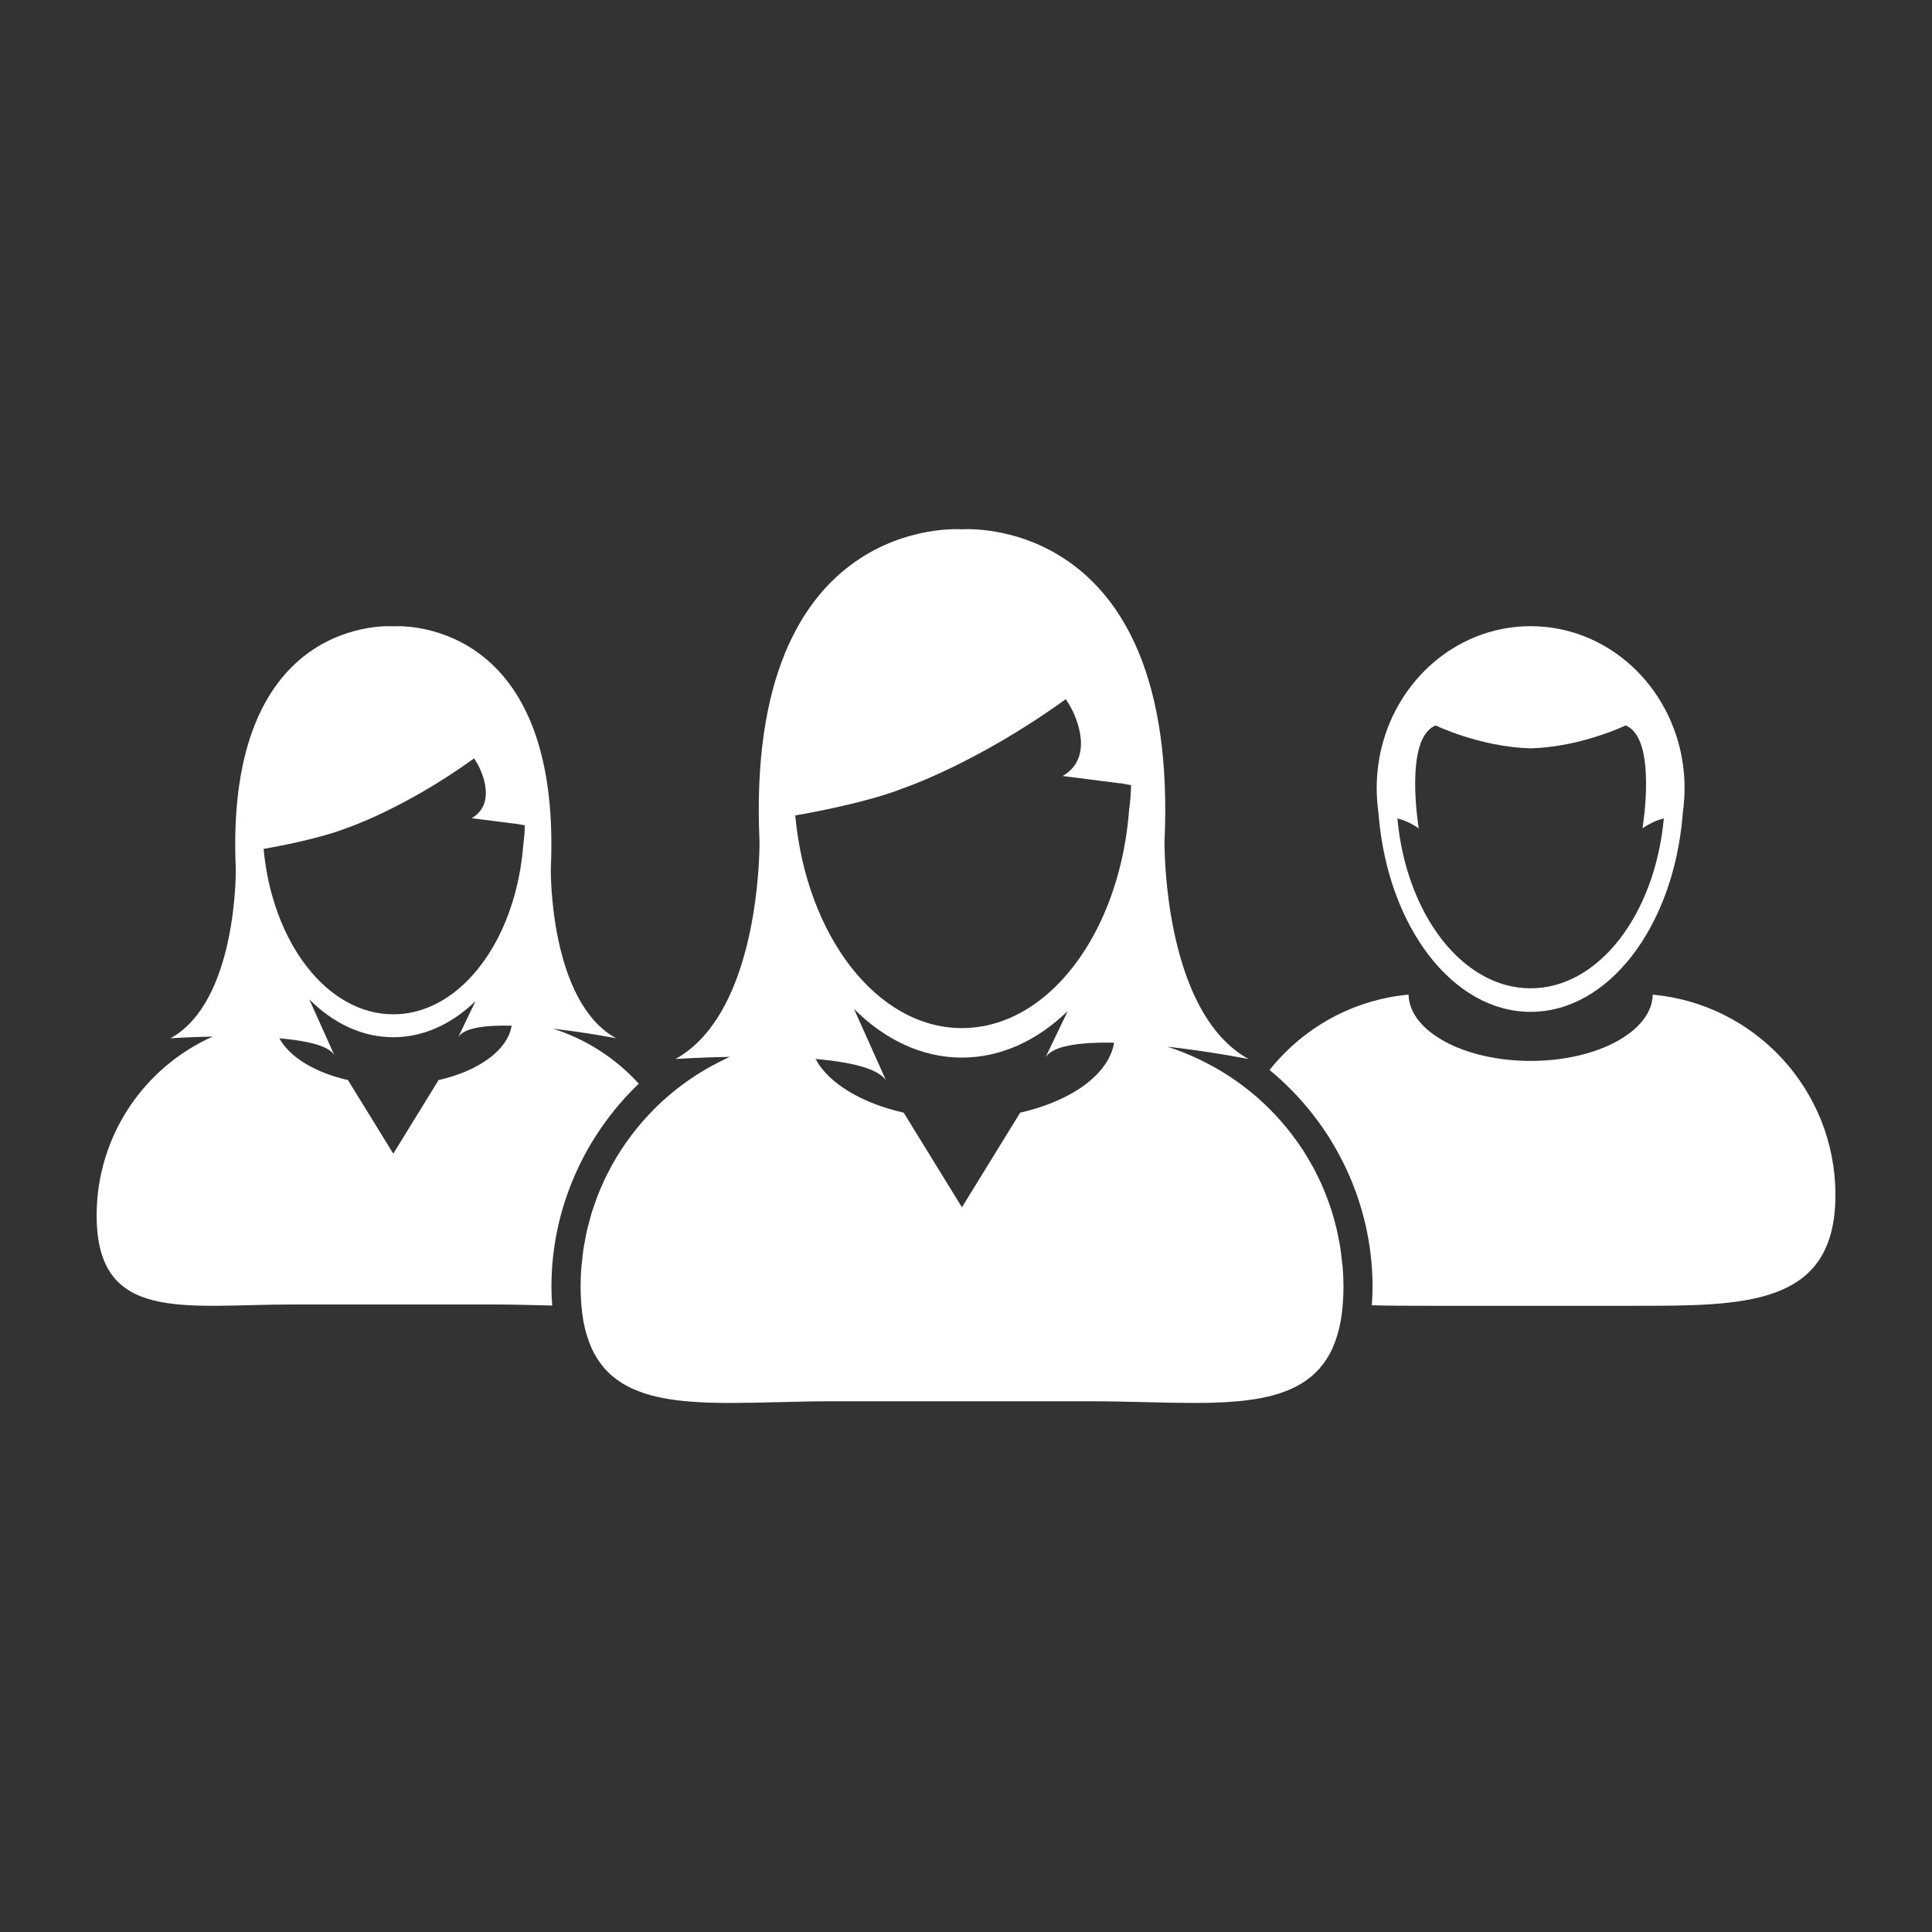 <svg height='100px' width='100px'  fill="#ffffff" xmlns="http://www.w3.org/2000/svg" xmlns:xlink="http://www.w3.org/1999/xlink" version="1.1" x="0px" y="0px" viewBox="200 200 100 100" enable-background="new 200 200 100 100" xml:space="preserve"><rect x="200" y="200" width="100" height="100" fill="#333333" stroke="none"/><g><path fill="none" d="M279.225,251.155c3.525,0,6.438-3.829,6.895-8.794c-0.31,0.077-0.69,0.228-1.105,0.517   c0,0,0.787-4.673-0.874-5.328c0,0-2.293,1.113-4.915,1.185c-2.621-0.071-4.915-1.185-4.915-1.185   c-1.662,0.655-0.874,5.329-0.874,5.329c-0.415-0.29-0.796-0.44-1.106-0.518C272.788,247.325,275.7,251.155,279.225,251.155z"></path><path fill="none" d="M256.09,254.012c-0.975,0.085-1.72,0.3-1.979,0.728l1.158-2.41c-1.57,1.522-3.453,2.41-5.478,2.41   c-2.073,0-3.997-0.93-5.587-2.52l1.567,3.495l0.094,0.209c-0.067-0.11-0.178-0.207-0.307-0.3c-0.176-0.126-0.404-0.236-0.678-0.332   c-0.683-0.238-1.625-0.391-2.667-0.481c0.683,1.262,2.375,2.283,4.565,2.779l3.015,4.899l3.013-4.899   c0.25-0.056,0.49-0.121,0.725-0.19c0.041-0.013,0.082-0.023,0.122-0.036c0.228-0.07,0.448-0.146,0.661-0.228   c0.031-0.012,0.06-0.023,0.09-0.036c0.441-0.174,0.85-0.373,1.218-0.594c0.02-0.012,0.04-0.023,0.061-0.036   c0.183-0.112,0.356-0.229,0.518-0.352c0.007-0.005,0.014-0.011,0.021-0.017c0.33-0.253,0.611-0.526,0.838-0.815   c0.007-0.01,0.016-0.02,0.023-0.029c0.11-0.146,0.21-0.295,0.292-0.447c0.146-0.27,0.247-0.55,0.296-0.838   C257.103,253.957,256.571,253.97,256.09,254.012z"></path><path fill="none" d="M226.701,242.643l-2.292-0.292c1.258-0.726,0.593-2.313,0.283-2.846c-0.092-0.157-0.156-0.25-0.156-0.25   c-0.018,0.014-0.036,0.025-0.053,0.039c-3.58,2.578-6.511,3.557-6.511,3.557c-1.618,0.639-4.327,1.088-4.327,1.088   c0.445,4.834,3.281,8.562,6.711,8.562c2.251,0,4.245-1.604,5.476-4.072c0.677-1.356,1.124-2.974,1.255-4.729   c0.047-0.32,0.072-0.647,0.076-0.979l-0.419-0.078H226.701z"></path><path fill="none" d="M223.716,253.687l0.901-1.875c-1.221,1.184-2.686,1.875-4.261,1.875c-1.612,0-3.108-0.724-4.346-1.96   l1.292,2.881c-0.302-0.495-1.466-0.747-2.841-0.866c0.531,0.98,1.847,1.776,3.551,2.162l2.345,3.811l2.344-3.811   c2.069-0.469,3.571-1.539,3.782-2.814C225.152,253.055,224.017,253.19,223.716,253.687z"></path><path fill="none" d="M257.949,240.54l-2.947-0.375c1.618-0.933,0.763-2.974,0.363-3.659c-0.118-0.202-0.201-0.32-0.201-0.32   c-0.022,0.017-0.045,0.032-0.067,0.049c-4.603,3.314-8.372,4.573-8.372,4.573c-2.08,0.821-5.563,1.398-5.563,1.398   c0.572,6.214,4.218,11.007,8.629,11.007c2.895,0,5.458-2.062,7.041-5.235c0.87-1.744,1.444-3.823,1.613-6.08   c0.06-0.412,0.093-0.832,0.098-1.258l-0.539-0.1L257.949,240.54L257.949,240.54z"></path><path d="M233.063,256.091c-1.19-1.305-2.712-2.301-4.438-2.845c1.739,0.194,3.265,0.495,3.265,0.495   c-3.47-1.908-3.38-8.755-3.38-8.755c0.606-13.262-8.146-12.569-8.146-12.569l-0.007,0.021l-0.006-0.021   c0,0-8.752-0.693-8.146,12.569c0,0,0.089,6.847-3.381,8.755c0,0,0.935-0.063,2.184-0.088c-3.539,1.581-6.006,5.132-6.006,9.259   c0,5.598,4.538,4.608,10.137,4.608h10.438c1.047,0,2.056,0.034,3.006,0.054c-0.024-0.311-0.041-0.632-0.041-0.973   C228.541,262.583,230.235,258.796,233.063,256.091z M222.701,255.904l-2.345,3.811l-2.345-3.811   c-1.703-0.386-3.02-1.181-3.55-2.162c1.375,0.12,2.54,0.371,2.841,0.866l-1.292-2.88c1.237,1.235,2.733,1.959,4.346,1.959   c1.575,0,3.04-0.691,4.261-1.875l-0.901,1.875c0.302-0.497,1.437-0.631,2.768-0.598   C226.272,254.365,224.77,255.435,222.701,255.904z M227.087,243.699c-0.132,1.755-0.578,3.373-1.255,4.729   c-1.231,2.468-3.225,4.072-5.477,4.072c-3.43,0-6.266-3.728-6.711-8.562c0,0,2.71-0.449,4.327-1.088c0,0,2.931-0.979,6.512-3.557   c0.018-0.013,0.035-0.025,0.053-0.039c0,0,0.064,0.092,0.156,0.25c0.311,0.533,0.976,2.12-0.282,2.846l2.292,0.292h0.042   l0.419,0.078C227.159,243.052,227.134,243.379,227.087,243.699z"></path><path d="M285.547,251.482c-0.042,1.899-2.855,3.431-6.321,3.431s-6.278-1.531-6.319-3.431c-2.913,0.267-5.473,1.735-7.193,3.9   c3.311,2.727,5.328,6.834,5.329,11.219c0,0.336-0.016,0.651-0.039,0.958c0.908,0.028,1.867,0.029,2.861,0.029h10.724   c5.751,0,10.413,0.015,10.413-5.737C295.001,256.424,290.848,251.967,285.547,251.482z"></path><path d="M271.348,242.071c0.006,0.076,0.012,0.15,0.02,0.225c0.502,5.685,3.828,10.077,7.857,10.077s7.355-4.392,7.858-10.077   c0.007-0.075,0.013-0.149,0.019-0.225c0.036-0.246,0.06-0.497,0.074-0.75c0.01-0.173,0.017-0.347,0.017-0.523   c0-0.432-0.03-0.857-0.091-1.272c-0.582-4.028-3.887-7.115-7.877-7.115c-3.989,0-7.295,3.086-7.877,7.115   c-0.06,0.416-0.091,0.84-0.091,1.272c0,0.176,0.007,0.35,0.017,0.523C271.289,241.574,271.312,241.824,271.348,242.071z    M274.31,237.549c0,0,2.293,1.113,4.915,1.185c2.622-0.072,4.915-1.185,4.915-1.185c1.661,0.656,0.874,5.328,0.874,5.328   c0.415-0.289,0.796-0.439,1.105-0.517c-0.457,4.966-3.369,8.795-6.895,8.795s-6.438-3.829-6.896-8.795   c0.311,0.078,0.691,0.229,1.106,0.518C273.436,242.877,272.648,238.204,274.31,237.549z"></path><polygon points="262.027,254.81 262.026,254.81 262.03,254.812  "></polygon><path d="M255.62,256.506c-0.368,0.221-0.776,0.419-1.219,0.594C254.844,256.925,255.252,256.727,255.62,256.506z"></path><path d="M256.219,256.102c0.33-0.253,0.611-0.526,0.837-0.815C256.831,255.575,256.55,255.849,256.219,256.102z"></path><path d="M242.211,254.811L242.211,254.811c0.683,1.262,2.375,2.284,4.565,2.779C244.586,257.094,242.893,256.073,242.211,254.811z"></path><path d="M230.049,266.601L230.049,266.601c0-0.328,0.012-0.654,0.036-0.977C230.06,265.947,230.049,266.273,230.049,266.601z"></path><path d="M269.534,266.602L269.534,266.602c0-0.347-0.016-0.689-0.042-1.029C269.518,265.912,269.534,266.255,269.534,266.602z"></path><path d="M269.453,265.231c-0.023-0.223-0.047-0.444-0.081-0.663c-0.021-0.137-0.05-0.271-0.075-0.406   c-0.037-0.191-0.074-0.383-0.119-0.571c-0.035-0.146-0.074-0.289-0.113-0.433c-0.047-0.172-0.096-0.344-0.149-0.512   c-0.049-0.151-0.101-0.301-0.153-0.449c-0.057-0.154-0.115-0.309-0.176-0.46c-0.063-0.155-0.127-0.309-0.195-0.462   c-0.061-0.135-0.127-0.269-0.191-0.401c-0.08-0.162-0.159-0.323-0.246-0.48c-0.059-0.109-0.122-0.215-0.186-0.321   c-0.102-0.176-0.202-0.351-0.312-0.521c-0.035-0.054-0.075-0.105-0.11-0.159c-0.637-0.955-1.396-1.821-2.256-2.576   c-0.009-0.008-0.017-0.016-0.025-0.023c-0.212-0.185-0.432-0.361-0.655-0.532c-0.022-0.018-0.045-0.035-0.067-0.052   c-0.221-0.167-0.447-0.326-0.68-0.479c-0.025-0.017-0.05-0.033-0.075-0.05c-0.235-0.152-0.476-0.298-0.72-0.436   c-0.021-0.012-0.041-0.021-0.062-0.033c-0.254-0.141-0.512-0.273-0.775-0.398c-0.001,0-0.002-0.001-0.002-0.001   c-0.521-0.244-1.053-0.462-1.606-0.637c2.235,0.251,4.197,0.637,4.197,0.637c-0.499-0.274-0.938-0.633-1.331-1.045   c-3.104-3.273-3.015-10.212-3.015-10.212c0.779-17.052-10.474-16.16-10.474-16.16l-0.008,0.027l-0.008-0.027   c0,0-11.253-0.891-10.473,16.16c0,0,0.087,6.921-3.004,10.198c-0.395,0.419-0.838,0.781-1.343,1.059c0,0,1.201-0.081,2.807-0.111   c-0.077,0.034-0.151,0.075-0.228,0.111c0,0.001-0.001,0.001-0.002,0.001c-1.382,0.651-2.631,1.535-3.696,2.604   c-0.003,0.003-0.005,0.006-0.008,0.009c-0.209,0.21-0.411,0.427-0.605,0.651c-0.01,0.012-0.019,0.023-0.028,0.035   c-0.187,0.216-0.367,0.438-0.539,0.667c-0.017,0.021-0.032,0.045-0.049,0.067c-0.162,0.219-0.32,0.442-0.469,0.672   c-0.024,0.038-0.047,0.078-0.071,0.115c-0.137,0.218-0.272,0.437-0.397,0.662c-0.031,0.057-0.059,0.115-0.089,0.172   c-0.113,0.211-0.224,0.424-0.326,0.642c-0.036,0.077-0.067,0.157-0.102,0.235c-0.089,0.202-0.178,0.403-0.257,0.61   c-0.039,0.102-0.07,0.206-0.107,0.309c-0.066,0.188-0.135,0.376-0.192,0.567c-0.039,0.128-0.068,0.26-0.103,0.389   c-0.047,0.173-0.096,0.343-0.136,0.518c-0.035,0.158-0.06,0.319-0.089,0.479c-0.029,0.151-0.062,0.3-0.084,0.453   c-0.03,0.2-0.047,0.404-0.068,0.607c-0.012,0.116-0.03,0.23-0.039,0.349c-0.024,0.322-0.036,0.648-0.036,0.978   c0,0.297,0.013,0.572,0.032,0.841c0.005,0.067,0.011,0.135,0.017,0.201c0.023,0.246,0.052,0.482,0.091,0.706   c0.003,0.014,0.004,0.03,0.007,0.044c0.043,0.235,0.098,0.454,0.159,0.664c0.015,0.051,0.031,0.102,0.047,0.151   c0.059,0.186,0.125,0.362,0.198,0.528c0.008,0.02,0.015,0.04,0.024,0.059c0.083,0.181,0.176,0.348,0.275,0.506   c0.024,0.038,0.048,0.073,0.072,0.109c0.092,0.137,0.188,0.265,0.292,0.385c0.016,0.019,0.03,0.039,0.046,0.057   c0.12,0.134,0.249,0.255,0.383,0.37c0.03,0.025,0.063,0.051,0.093,0.075c0.12,0.096,0.245,0.186,0.376,0.268   c0.024,0.016,0.048,0.032,0.073,0.048c0.152,0.093,0.313,0.176,0.479,0.253c0.036,0.017,0.074,0.032,0.111,0.048   c0.145,0.063,0.295,0.121,0.449,0.174c0.034,0.012,0.067,0.024,0.102,0.035c0.182,0.059,0.371,0.111,0.565,0.156   c0.041,0.01,0.083,0.019,0.125,0.027c0.167,0.037,0.338,0.07,0.514,0.1c0.044,0.007,0.088,0.015,0.133,0.021   c0.207,0.032,0.42,0.06,0.638,0.082c0.047,0.005,0.095,0.009,0.142,0.013c0.185,0.018,0.373,0.032,0.564,0.044   c0.057,0.003,0.112,0.007,0.169,0.01c0.229,0.013,0.462,0.021,0.7,0.027c0.05,0.001,0.101,0.002,0.151,0.003   c0.201,0.004,0.406,0.006,0.613,0.007c0.062,0,0.123,0,0.185,0c0.359-0.001,0.728-0.005,1.103-0.013   c0.048-0.001,0.096-0.001,0.144-0.002c0.387-0.008,0.783-0.018,1.185-0.027c0.434-0.011,0.876-0.021,1.325-0.029   c0.024-0.001,0.047-0.001,0.071-0.002c0.453-0.008,0.913-0.014,1.379-0.014h13.421c0.467,0,0.926,0.006,1.379,0.014   c0.024,0.001,0.048,0.001,0.072,0.002c0.447,0.008,0.888,0.019,1.321,0.029c0.403,0.01,0.799,0.02,1.188,0.027   c0.048,0.001,0.095,0.001,0.144,0.002c0.374,0.007,0.742,0.012,1.102,0.013c0.063,0,0.124,0,0.186,0   c0.207-0.001,0.412-0.004,0.613-0.007c0.051-0.001,0.102-0.002,0.151-0.003c0.237-0.006,0.471-0.015,0.698-0.026   c0.059-0.004,0.115-0.008,0.174-0.012c0.189-0.011,0.375-0.025,0.558-0.042c0.049-0.005,0.099-0.009,0.147-0.014   c0.216-0.022,0.427-0.05,0.633-0.081c0.048-0.007,0.094-0.016,0.143-0.023c0.171-0.028,0.339-0.061,0.501-0.097   c0.044-0.01,0.091-0.02,0.134-0.029c0.192-0.046,0.379-0.097,0.56-0.155c0.038-0.012,0.074-0.026,0.111-0.039   c0.15-0.051,0.296-0.107,0.438-0.168c0.039-0.018,0.079-0.034,0.118-0.052c0.165-0.076,0.323-0.158,0.475-0.25   c0.027-0.017,0.054-0.036,0.081-0.054c0.127-0.08,0.248-0.167,0.365-0.26c0.033-0.027,0.067-0.053,0.101-0.081   c0.132-0.112,0.26-0.233,0.378-0.365c0.019-0.021,0.035-0.043,0.053-0.064c0.101-0.117,0.196-0.243,0.285-0.376   c0.025-0.038,0.052-0.076,0.076-0.114c0.099-0.158,0.191-0.324,0.273-0.503c0.009-0.021,0.017-0.044,0.026-0.064   c0.073-0.164,0.137-0.339,0.195-0.521c0.017-0.052,0.032-0.103,0.049-0.155c0.061-0.209,0.115-0.427,0.157-0.661   c0.003-0.016,0.005-0.033,0.008-0.049c0.039-0.222,0.068-0.457,0.091-0.702c0.006-0.066,0.012-0.134,0.017-0.202   c0.02-0.268,0.033-0.544,0.033-0.84c0-0.347-0.016-0.69-0.042-1.029C269.483,265.457,269.466,265.344,269.453,265.231z    M257.373,254.81c-0.083,0.152-0.182,0.302-0.293,0.447c-0.008,0.01-0.016,0.02-0.023,0.029c-0.226,0.289-0.507,0.563-0.837,0.815   c-0.008,0.006-0.015,0.012-0.021,0.017c-0.161,0.123-0.335,0.239-0.518,0.352c-0.021,0.013-0.041,0.024-0.061,0.037   c-0.368,0.22-0.775,0.419-1.219,0.594c-0.03,0.012-0.059,0.023-0.089,0.035c-0.213,0.082-0.434,0.158-0.661,0.229   c-0.041,0.012-0.082,0.022-0.122,0.035c-0.234,0.069-0.475,0.135-0.725,0.191l-3.014,4.898l-3.015-4.898   c-2.19-0.496-3.883-1.519-4.565-2.78l0,0c1.043,0.091,1.985,0.243,2.667,0.481c0.274,0.096,0.502,0.206,0.679,0.332   c0.129,0.093,0.239,0.189,0.307,0.3l-0.094-0.209l-1.567-3.494c1.59,1.589,3.514,2.52,5.587,2.52c2.025,0,3.908-0.889,5.478-2.411   l-1.158,2.411c0.259-0.429,1.005-0.644,1.979-0.729c0.48-0.042,1.013-0.055,1.578-0.04   C257.62,254.26,257.518,254.54,257.373,254.81z M258.444,241.898c-0.169,2.257-0.743,4.336-1.613,6.08   c-1.583,3.173-4.146,5.236-7.041,5.236c-4.411,0-8.057-4.793-8.628-11.007c0,0,3.483-0.577,5.563-1.398   c0,0,3.769-1.259,8.372-4.573c0.022-0.017,0.046-0.032,0.068-0.049c0,0,0.082,0.118,0.2,0.32c0.399,0.685,1.255,2.726-0.363,3.659   l2.947,0.375h0.054l0.539,0.1C258.537,241.066,258.505,241.487,258.444,241.898z"></path></g></svg>
